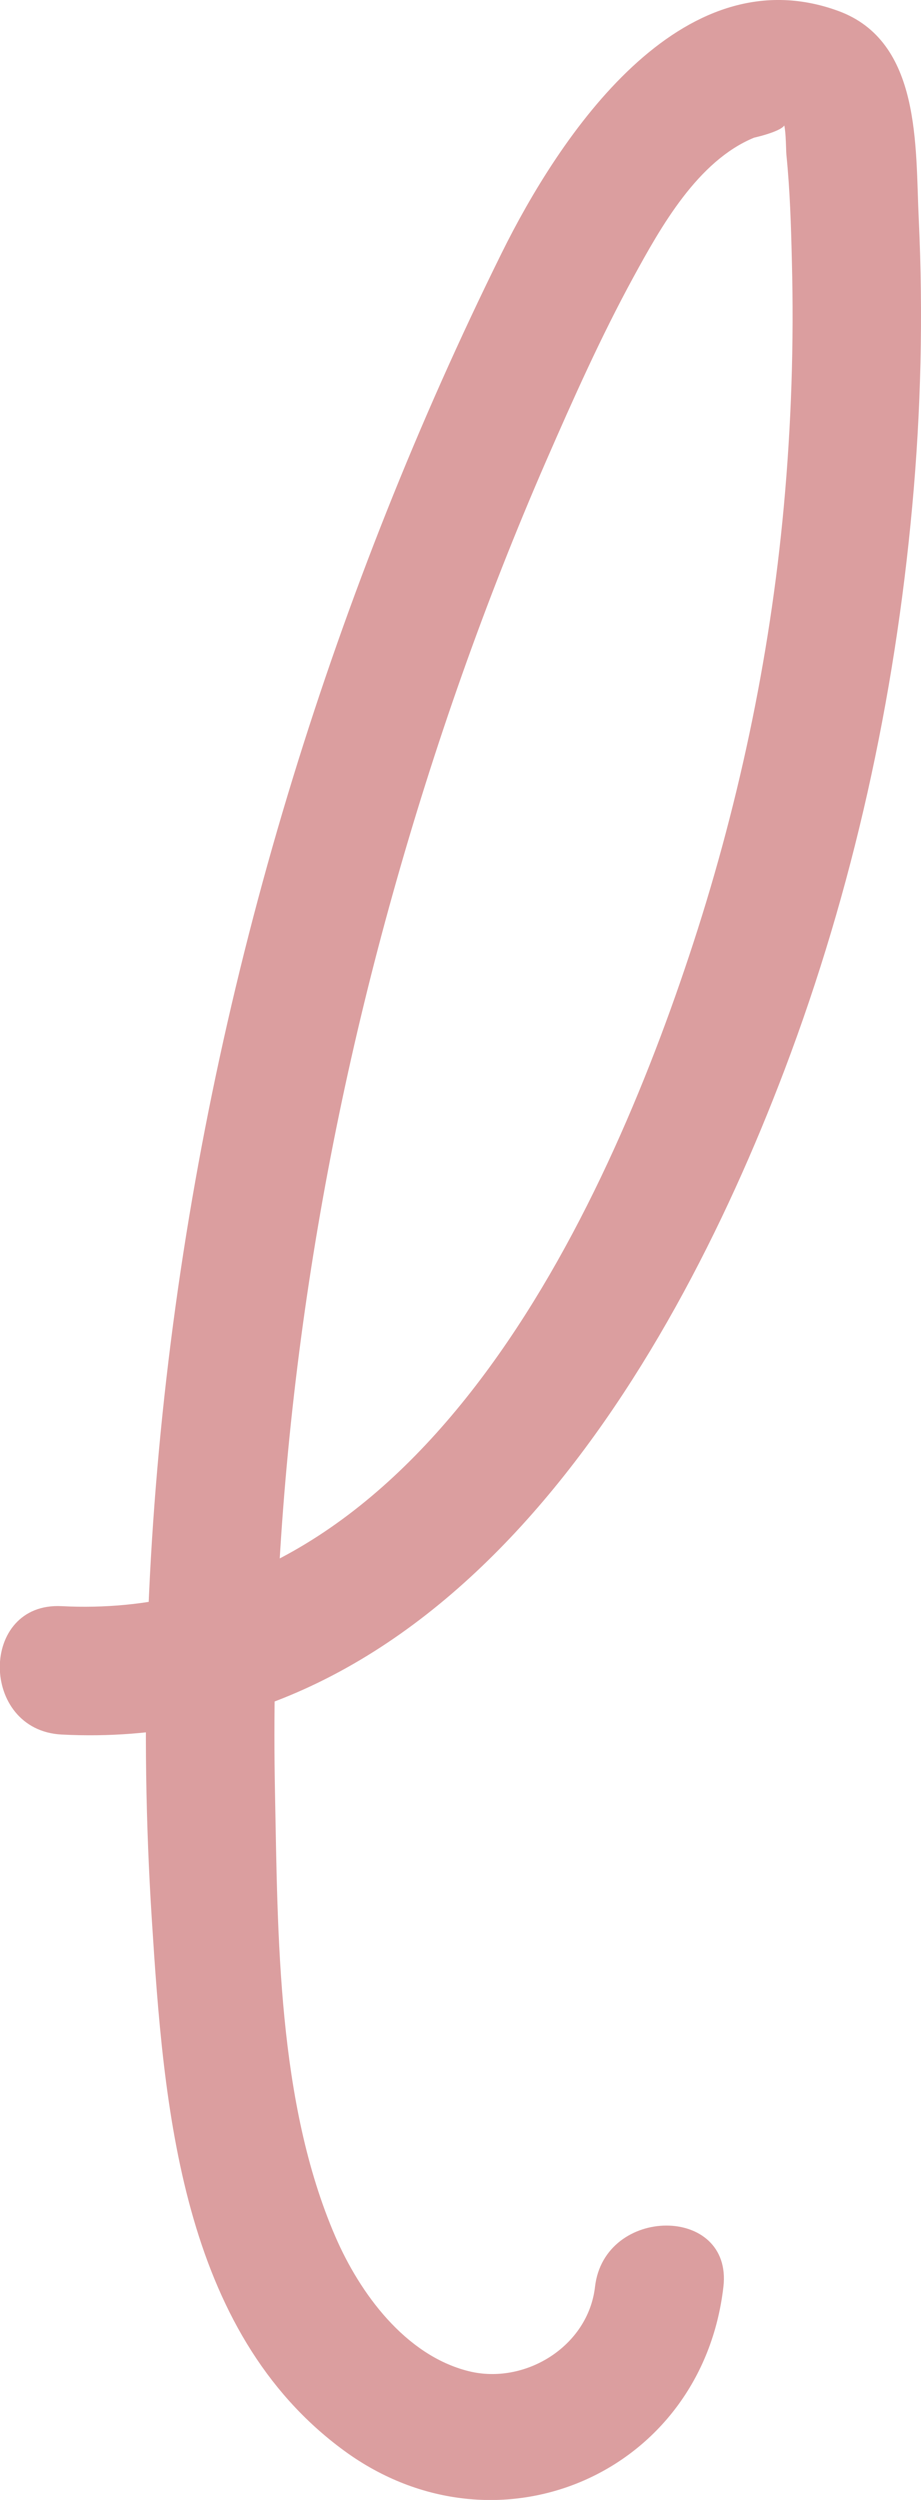 <?xml version="1.0" encoding="UTF-8"?>
<svg id="Layer_2" data-name="Layer 2" xmlns="http://www.w3.org/2000/svg" viewBox="0 0 77.47 210.28">
  <defs>
    <style>
      .cls-1 {
        fill: #db9e9f;
      }
    </style>
  </defs>
  <g id="Layer_1-2" data-name="Layer 1">
    <path class="cls-1" d="M5.2,145.9c31.98,1.64,50.93-29.91,60.79-55.9,5.77-15.21,9.26-31.21,10.74-47.39,.74-8.04,.93-16.13,.55-24.2-.29-6.1,.23-14.93-6.77-17.49-13.27-4.85-23.47,10.56-28.32,20.38-7.02,14.2-12.91,29.01-17.56,44.15-9.5,30.92-13.93,63.68-11.86,96,1,15.66,2.4,34.64,16.22,44.72,12.84,9.36,30.05,1.91,31.86-13.82,.79-6.89-10.01-6.84-10.8,0-.58,5.04-5.93,8.29-10.66,7.09-5.31-1.34-9.12-6.55-11.18-11.31-4.89-11.31-4.84-25.29-5.08-37.42-.5-25.52,3.03-50.96,9.91-75.53,3.47-12.4,7.76-24.6,12.9-36.41,2.27-5.2,4.6-10.43,7.32-15.42,2.33-4.27,5.43-9.82,10.17-11.77,.01,0,3.55-.79,2.34-1.48,.37,.21,.33,2.5,.38,2.94,.3,2.97,.39,5.98,.46,8.96,.18,6.88-.05,13.76-.68,20.61-1.18,12.85-3.9,25.59-7.98,37.83-7.75,23.31-23.56,56.16-52.76,54.66-6.95-.36-6.93,10.44,0,10.8h0Z"/>
  </g>
</svg>